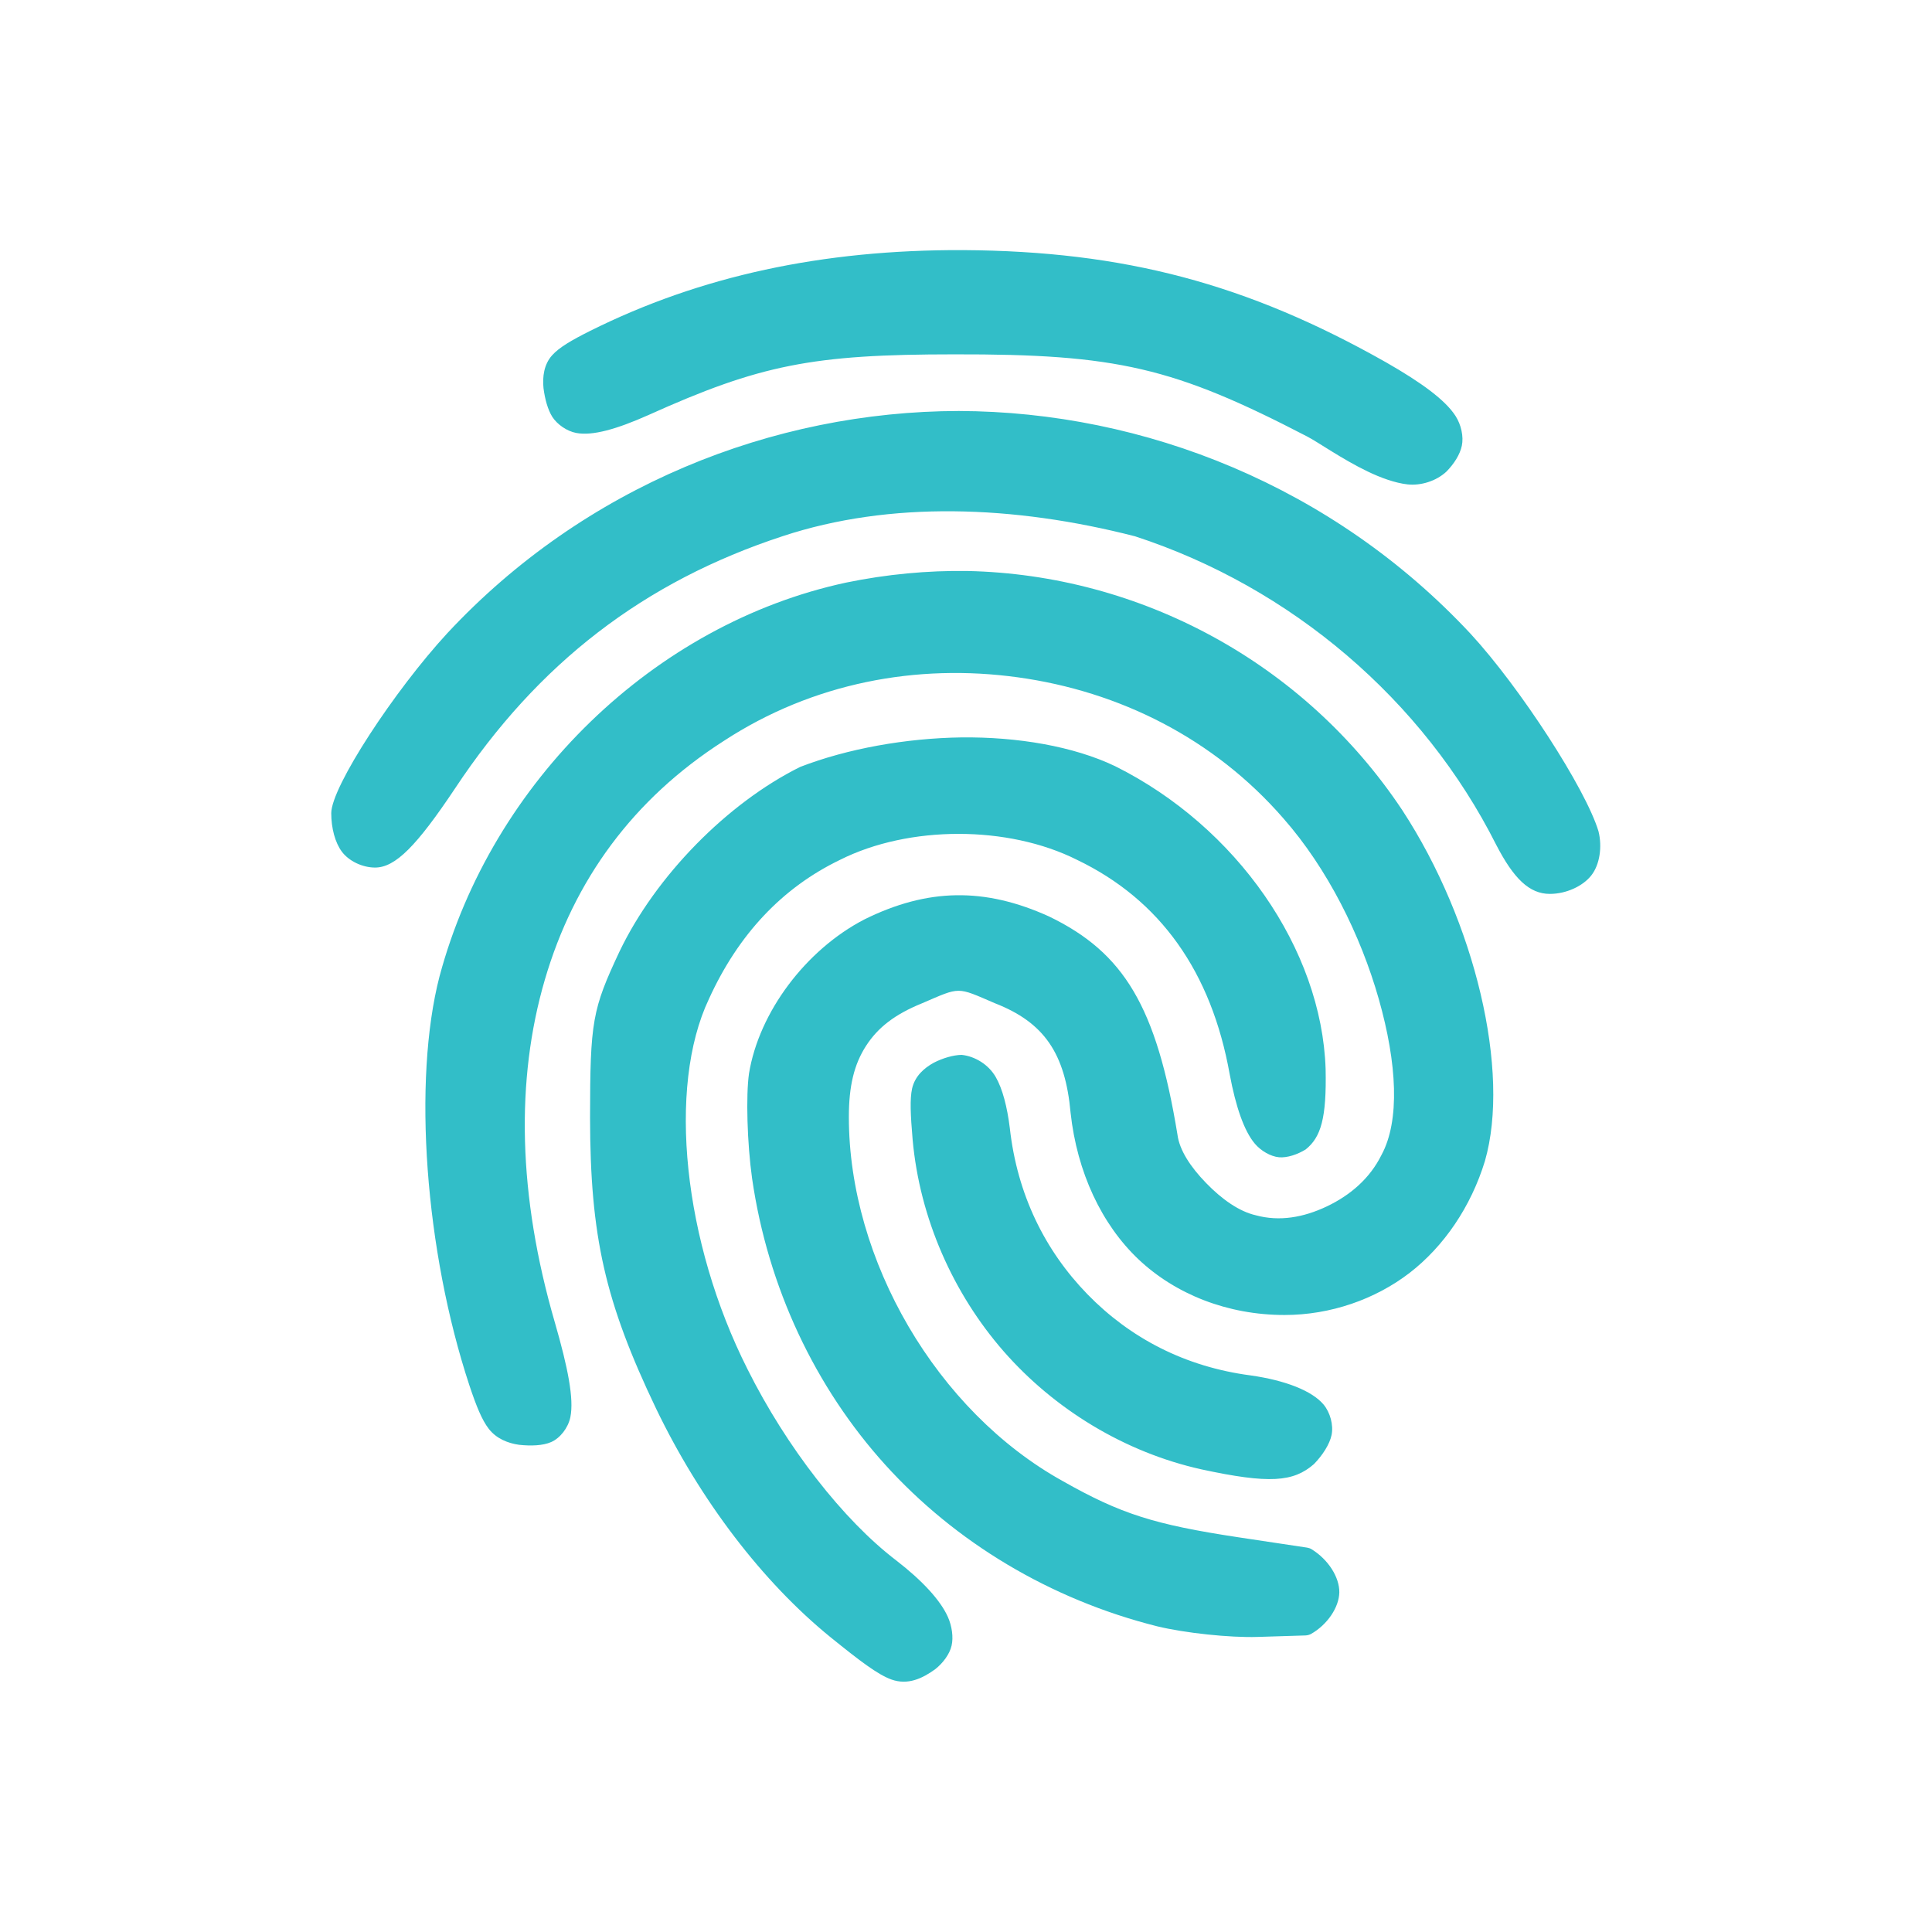 <svg height="22" viewBox="0 0 22 22" width="22" xmlns="http://www.w3.org/2000/svg"><path fill="rgb(50, 190, 200)" d="m10.966 2.848c1.834.011 3.237.383 4.819 1.279.404.231.673.429.789.609.065.101.094.236.072.34-.021.1-.088.205-.175.294-.117.109-.292.162-.442.146-.144-.016-.31-.077-.457-.148-.291-.14-.567-.336-.69-.399-1.514-.786-2.166-.938-4.017-.934-1.612 0-2.209.118-3.483.692-.357.159-.636.239-.821.203-.105-.02-.214-.095-.271-.182-.052-.082-.085-.203-.101-.328-.013-.129.005-.271.098-.374.079-.089.223-.173.433-.278 1.253-.625 2.645-.926 4.246-.92zm5.779 4.368c.562.609 1.311 1.765 1.457 2.249.045.179.014.383-.082.504-.095.121-.284.21-.472.21-.234 0-.412-.176-.61-.558-.831-1.651-2.334-2.934-4.113-3.514-1.382-.355-2.793-.404-4.011-.002-1.581.518-2.787 1.446-3.731 2.871-.437.655-.68.903-.912.903-.145 0-.299-.074-.379-.182-.076-.102-.12-.267-.12-.437 0-.301.723-1.401 1.323-2.051 1.56-1.674 3.705-2.525 5.823-2.529 2.118.007 4.265.861 5.827 2.536zm-5.727-.714c1.965.043 3.831 1.041 4.949 2.722.833 1.273 1.235 2.98.942 3.997-.159.521-.468.973-.858 1.274-.392.301-.9.479-1.424.479-.65 0-1.243-.237-1.663-.634-.419-.397-.699-.99-.773-1.668-.061-.678-.301-1.029-.862-1.248-.44-.189-.388-.189-.828 0-.308.125-.502.273-.639.485s-.196.46-.196.81c0 1.63 1 3.35 2.435 4.146.659.373 1.038.495 2.005.641l.778.117c.017.003.034.008.049.017.193.118.32.321.318.492-.003.172-.137.369-.322.474-.019.01-.041.016-.063.017l-.548.017c-.313.01-.829-.045-1.141-.121-1.223-.307-2.301-.96-3.097-1.84-.795-.879-1.336-2.016-1.516-3.261-.056-.401-.071-.942-.035-1.194.114-.698.646-1.408 1.313-1.754.721-.357 1.37-.367 2.104-.034.855.413 1.223 1.028 1.462 2.484.022.175.147.367.326.551.179.185.377.325.568.368.265.072.539.026.808-.102.27-.129.489-.32.62-.583.214-.393.178-1.046-.029-1.776-.208-.733-.586-1.489-1.085-2.057-.792-.912-1.868-1.448-3.023-1.608-1.154-.16-2.338.062-3.351.724-1.033.661-1.706 1.585-2.038 2.72-.333 1.139-.307 2.453.114 3.901.15.519.219.871.177 1.079-.025.122-.116.239-.219.284-.094.041-.23.046-.366.031-.127-.018-.258-.07-.345-.183-.077-.099-.142-.26-.219-.491-.507-1.535-.648-3.474-.341-4.66.595-2.222 2.447-4.015 4.63-4.484.46-.095.929-.139 1.383-.132zm-.069 1.895c.635-.007 1.274.1 1.75.328 1.383.689 2.351 2.083 2.396 3.447.012.561-.053.778-.227.917-.094.058-.211.097-.304.089-.095-.009-.206-.073-.275-.155-.122-.144-.217-.42-.286-.789-.208-1.167-.791-1.988-1.739-2.443-.785-.394-1.913-.394-2.698 0-.659.318-1.158.848-1.494 1.586-.476 1.006-.291 2.766.441 4.216.443.886 1.089 1.716 1.694 2.177.294.227.502.452.587.643.046.103.064.231.042.326-.022.097-.099.2-.187.269-.148.107-.312.183-.498.117-.156-.056-.36-.212-.693-.481-.776-.631-1.484-1.559-1.988-2.606-.581-1.216-.749-1.958-.751-3.311.001-1.1.026-1.232.335-1.891.412-.861 1.229-1.692 2.058-2.103.538-.208 1.203-.327 1.837-.336zm.001 3.615c.149.015.306.108.389.253.077.134.13.338.16.581.084.755.399 1.393.884 1.892.486.499 1.111.826 1.858.924.394.056.698.174.831.332.075.09.114.233.091.346-.022.105-.1.228-.201.332-.234.204-.507.227-1.281.06-.877-.195-1.676-.686-2.252-1.344-.575-.658-.957-1.516-1.037-2.414-.024-.279-.032-.459-.006-.578.033-.144.138-.234.246-.294.105-.054.223-.088.318-.09z"/></svg>